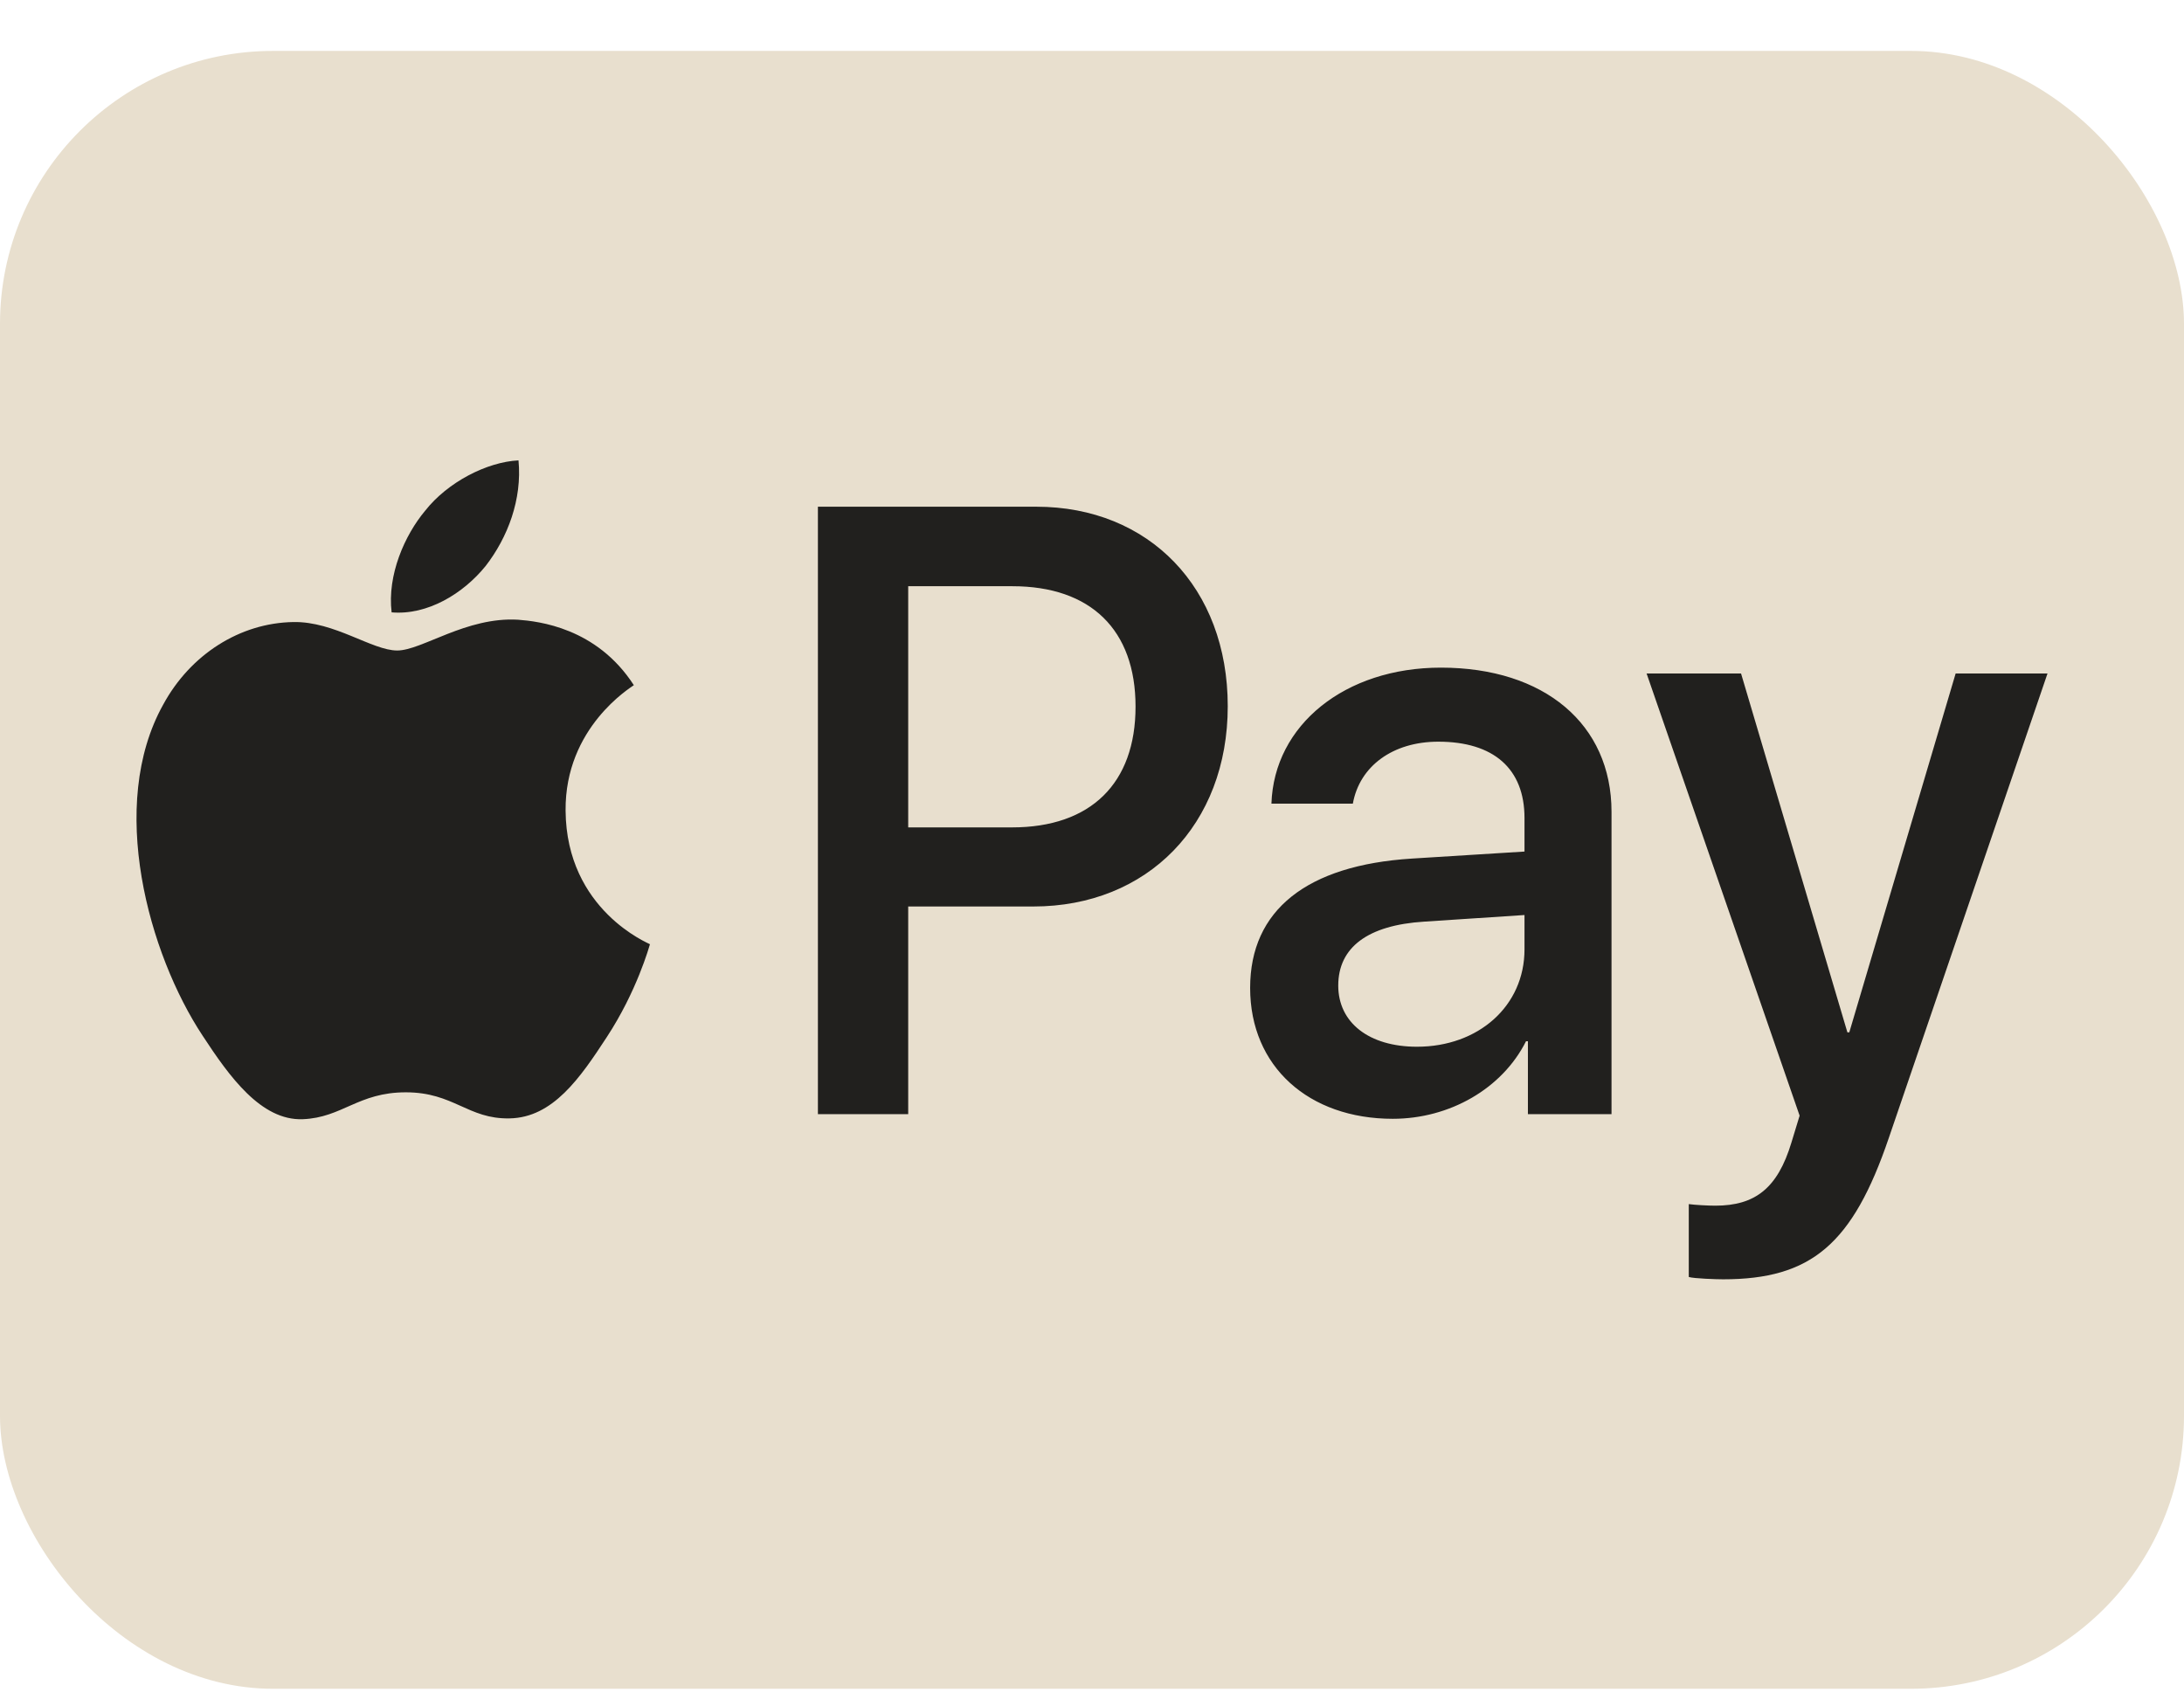 <svg width="32" height="25" viewBox="0 0 32 25" fill="none" xmlns="http://www.w3.org/2000/svg">
<g clip-path="url(#clip0_8197_112105)">
<rect y="0.746" width="32" height="24" rx="4" fill="#E8DFCE"/>
<path d="M7.116 8.293C6.788 8.699 6.263 9.018 5.738 8.973C5.672 8.425 5.929 7.842 6.23 7.483C6.558 7.066 7.133 6.769 7.597 6.746C7.652 7.317 7.439 7.876 7.116 8.293ZM7.592 9.081C6.832 9.035 6.181 9.532 5.82 9.532C5.453 9.532 4.901 9.104 4.299 9.115C3.517 9.127 2.79 9.589 2.391 10.325C1.57 11.798 2.177 13.979 2.97 15.178C3.359 15.772 3.824 16.423 4.436 16.4C5.016 16.377 5.246 16.006 5.946 16.006C6.651 16.006 6.854 16.4 7.466 16.388C8.101 16.377 8.5 15.795 8.888 15.201C9.331 14.527 9.512 13.871 9.523 13.836C9.512 13.825 8.298 13.34 8.287 11.878C8.276 10.657 9.244 10.074 9.287 10.04C8.741 9.195 7.887 9.104 7.592 9.081ZM11.984 7.425V16.326H13.307V13.283H15.14C16.813 13.283 17.989 12.084 17.989 10.348C17.989 8.613 16.835 7.425 15.184 7.425H11.984V7.425ZM13.307 8.59H14.833C15.982 8.59 16.638 9.229 16.638 10.354C16.638 11.479 15.982 12.124 14.828 12.124H13.307V8.59V8.59ZM20.407 16.394C21.238 16.394 22.009 15.954 22.359 15.258H22.387V16.326H23.612V11.896C23.612 10.611 22.627 9.783 21.112 9.783C19.707 9.783 18.667 10.622 18.629 11.776H19.822C19.92 11.227 20.407 10.868 21.074 10.868C21.883 10.868 22.337 11.262 22.337 11.987V12.478L20.686 12.581C19.149 12.678 18.317 13.334 18.317 14.476C18.317 15.629 19.176 16.394 20.407 16.394ZM20.762 15.338C20.057 15.338 19.608 14.984 19.608 14.442C19.608 13.882 20.04 13.557 20.866 13.505L22.337 13.408V13.911C22.337 14.744 21.659 15.338 20.762 15.338ZM25.247 18.746C26.538 18.746 27.145 18.232 27.675 16.674L30 9.869H28.654L27.096 15.127H27.068L25.51 9.869H24.126L26.368 16.348L26.248 16.742C26.046 17.41 25.718 17.667 25.132 17.667C25.028 17.667 24.826 17.656 24.744 17.644V18.712C24.82 18.735 25.149 18.746 25.247 18.746Z" fill="#21201E"/>
</g>
<defs>
<clipPath id="clip0_8197_112105">
<rect width="32" height="24" fill="white" transform="translate(0 0.746)"/>
</clipPath>
</defs>
</svg>
